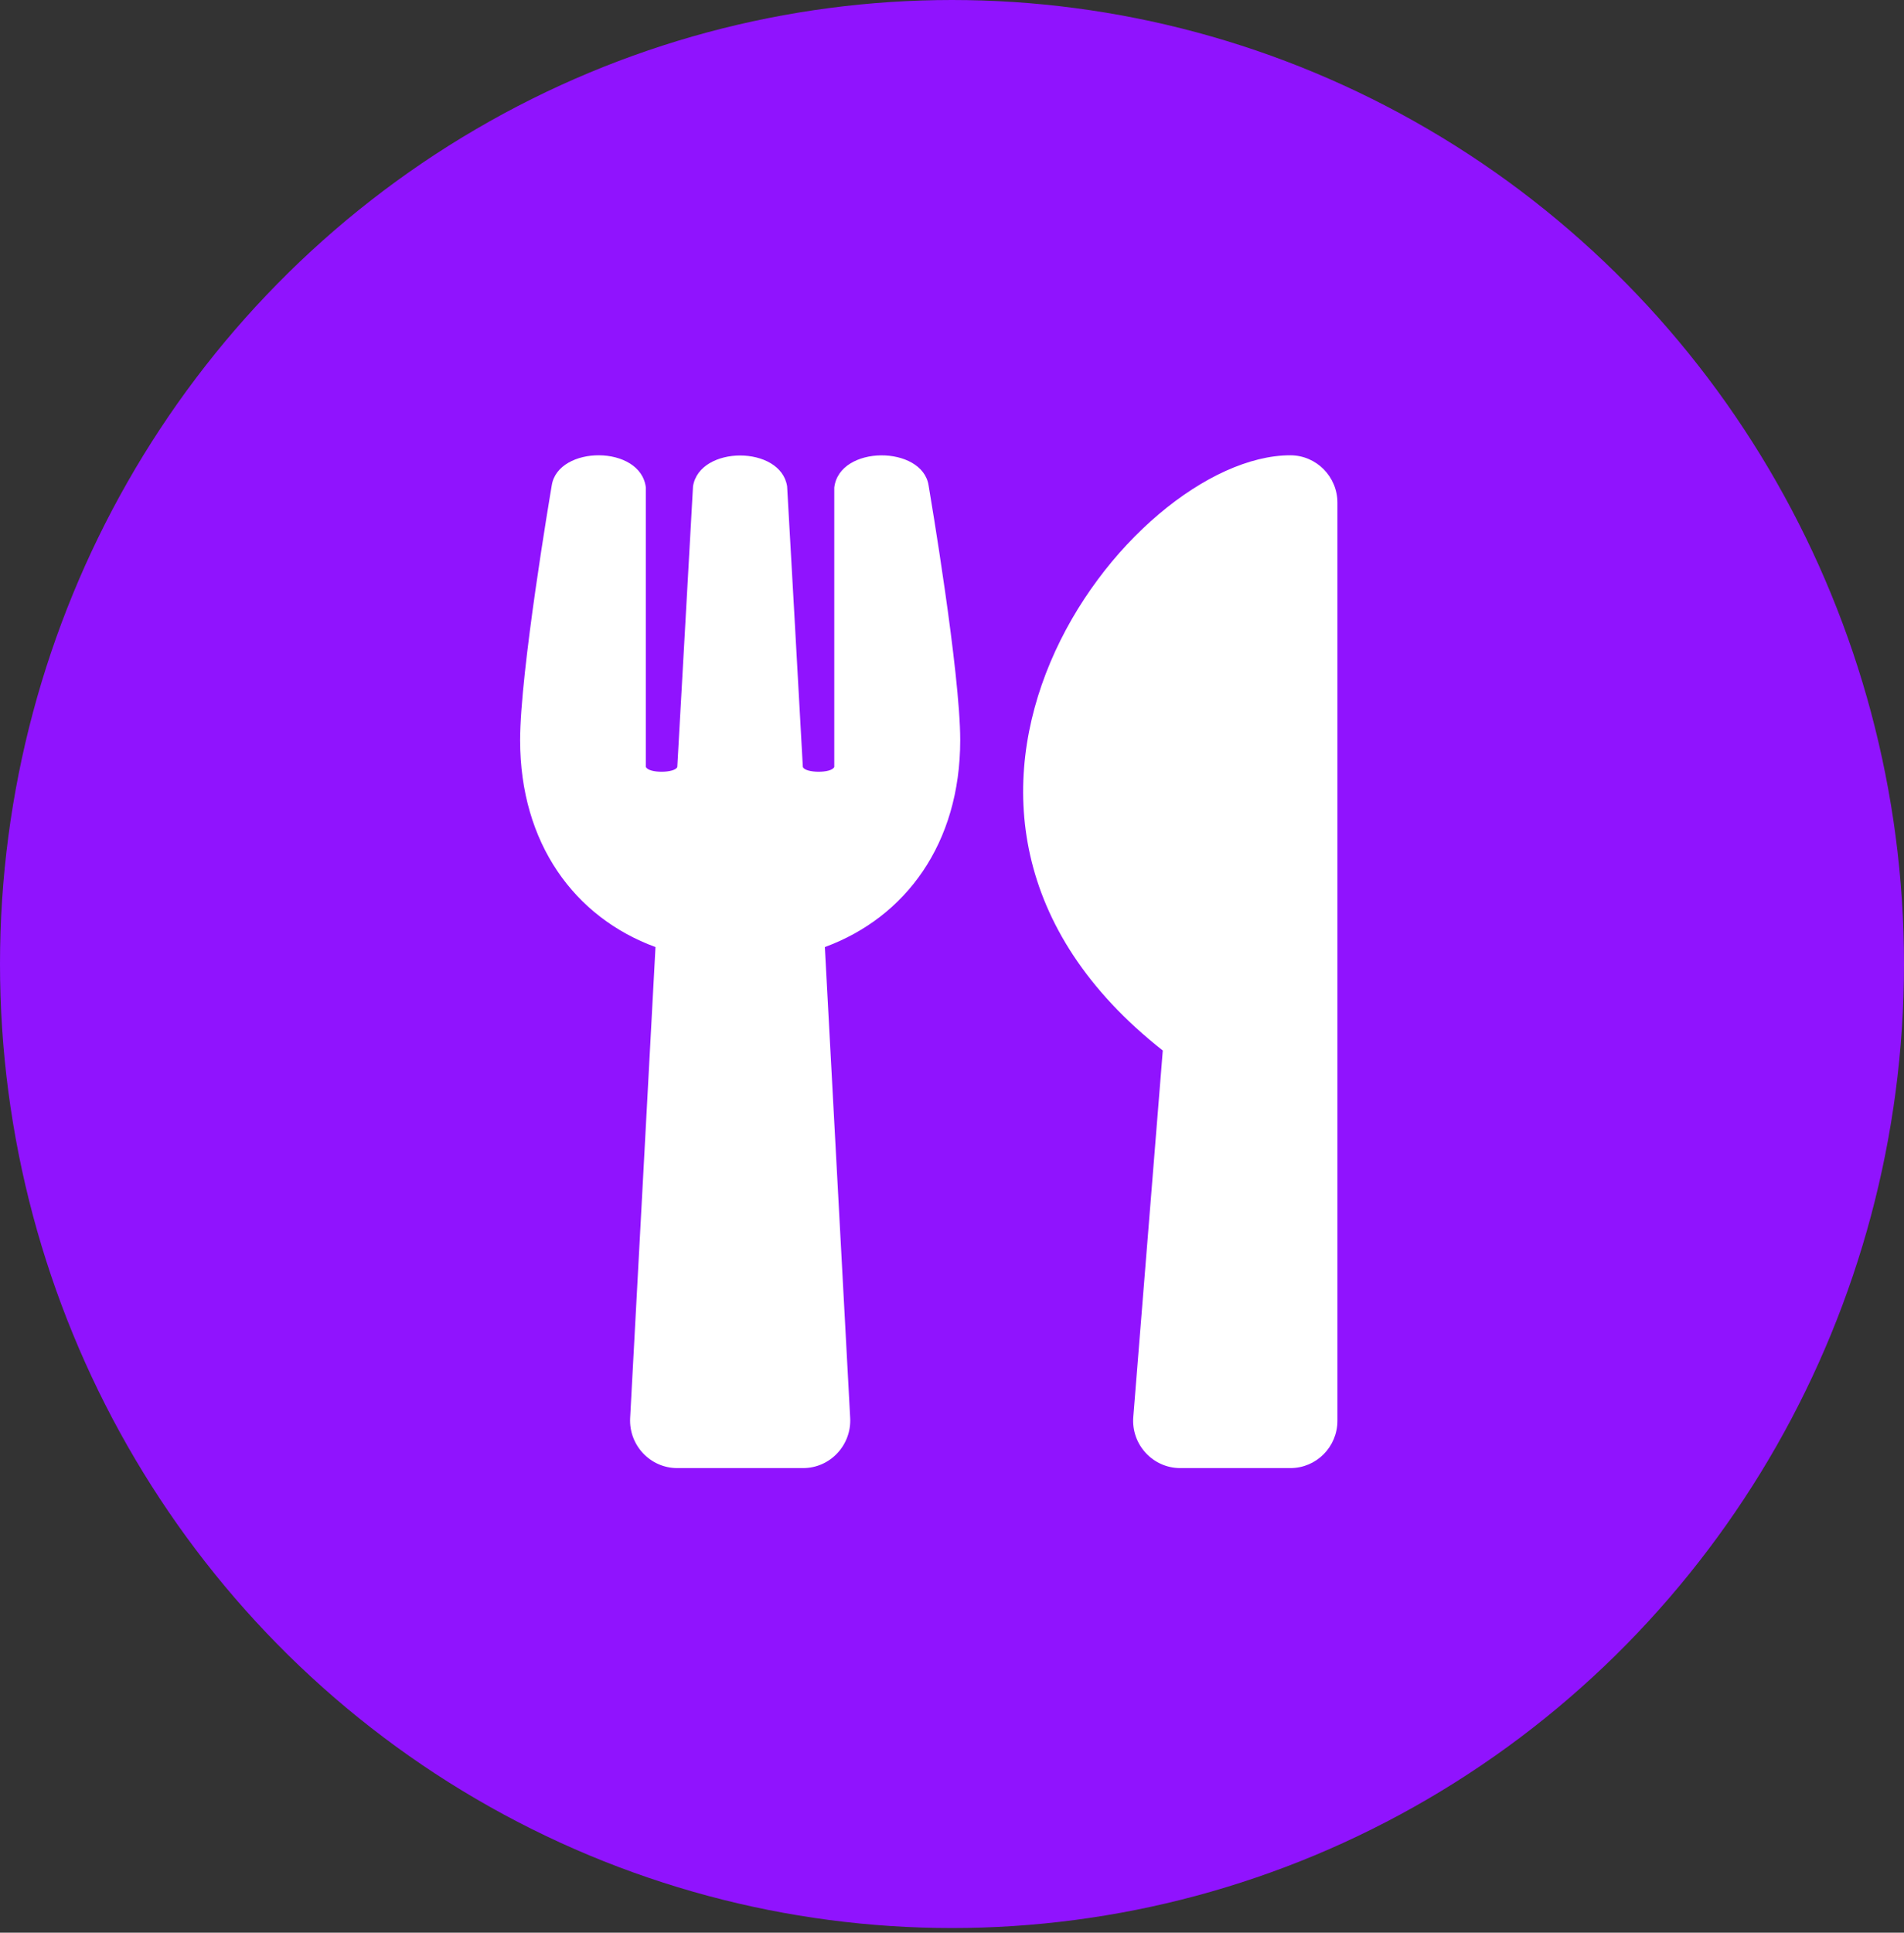 <?xml version="1.0" encoding="UTF-8"?>
<svg width="205px" height="208px" viewBox="0 0 205 208" version="1.1" xmlns="http://www.w3.org/2000/svg" xmlns:xlink="http://www.w3.org/1999/xlink">
    <rect x="0" y="0" width="205" height="208" fill="#333333" stroke="none"/>
    <title>restaurant-listings-icon</title>
    <g id="Logos,-Icons,-Illustrations" stroke="none" stroke-width="1" fill="none" fill-rule="evenodd">
        <g id="restaurant-listings-icon">
            <ellipse id="Oval" fill="#9013FE" cx="102.5" cy="103.75" rx="102.5" ry="103.75"></ellipse>
            <path d="M99.979,52.236 C100.148,53.237 103.385,72.354 103.385,79.656 C103.385,90.791 97.504,98.731 88.81,101.925 L91.538,152.614 C91.687,155.53 89.381,158 86.462,158 L72.923,158 C70.025,158 67.698,155.552 67.846,152.614 L70.575,101.925 C61.86,98.731 56,90.769 56,79.656 C56,72.333 59.237,53.237 59.406,52.236 C60.083,47.915 68.988,47.851 69.538,52.47 L69.538,82.53 C69.813,83.254 72.733,83.212 72.923,82.53 C73.219,77.144 74.594,52.896 74.615,52.343 C75.313,47.915 84.071,47.915 84.748,52.343 C84.79,52.917 86.144,77.144 86.44,82.53 C86.631,83.212 89.571,83.254 89.825,82.53 L89.825,52.47 C90.375,47.872 99.302,47.915 99.979,52.236 Z M125.194,113.059 L122.021,152.465 C121.767,155.445 124.115,158 127.077,158 L138.923,158 C141.737,158 144,155.722 144,152.891 L144,54.11 C144,51.3 141.737,49 138.923,49 C121.471,49 92.088,87.001 125.194,113.059 Z" id="Shape" fill="#FFFFFF" fill-rule="nonzero"></path>
        </g>
    </g>
</svg>
